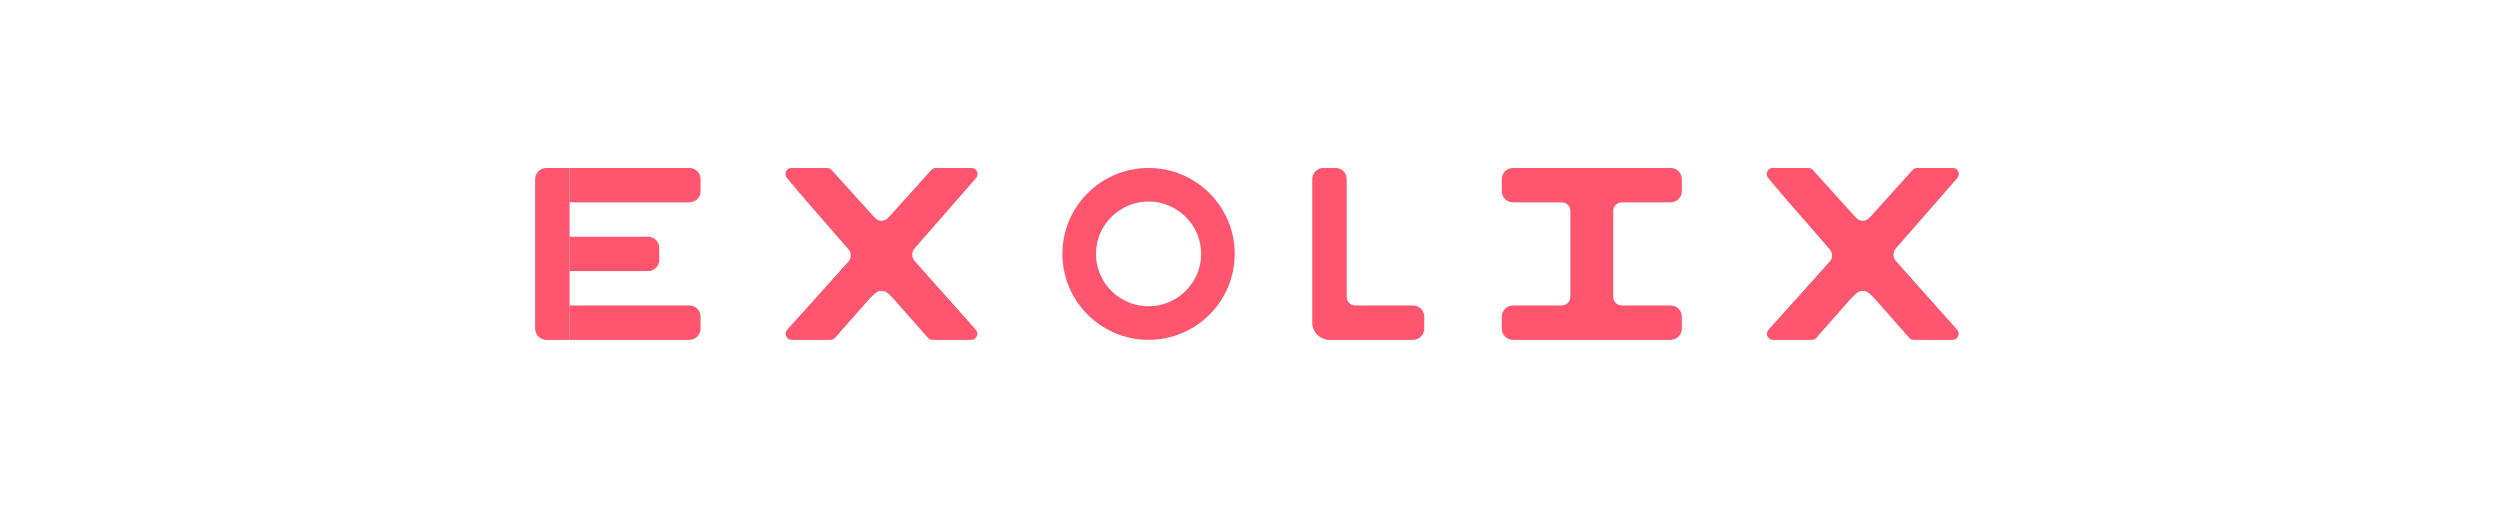 <svg width="1920" height="391" viewBox="0 0 1920 391" fill="none" xmlns="http://www.w3.org/2000/svg">
    <g clip-path="url(#clip0_730_42)">
        <path d="M437.466 261H419.601C414.851 261 411 257.149 411 252.399V137.601C411 132.851 414.851 129 419.601 129H437.466V261Z" fill="#FF556E"/>
        <path d="M529.435 129H437.466V155.4H529.435C534.186 155.4 538.036 151.549 538.036 146.799V137.601C538.036 132.851 534.186 129 529.435 129Z" fill="#FF556E"/>
        <path d="M497.676 181.8H437.466V208.2H497.676C502.426 208.2 506.277 204.349 506.277 199.599V190.402C506.277 185.651 502.426 181.8 497.676 181.8Z" fill="#FF556E"/>
        <path d="M529.435 234.6H437.466V261H529.435C534.186 261 538.036 257.149 538.036 252.399V243.202C538.036 238.451 534.186 234.6 529.435 234.6Z" fill="#FF556E"/>
        <path d="M638.664 130.529C637.785 129.556 636.536 129 635.225 129H607.847C603.859 129 601.736 133.705 604.374 136.696L712.653 259.432C713.532 260.429 714.797 261 716.126 261H745.964C749.977 261 752.091 256.245 749.403 253.266L638.664 130.529Z" fill="#FF556E"/>
        <path d="M715.302 130.529C716.181 129.556 717.43 129 718.741 129H746.119C750.107 129 752.23 133.705 749.592 136.696L641.313 259.432C640.434 260.429 639.169 261 637.84 261H608.002C603.989 261 601.875 256.245 604.563 253.266L715.302 130.529Z" fill="#FF556E"/>
        <path d="M749.764 136.26L702.35 190.833C699.951 193.594 699.974 197.706 702.403 200.441L749.764 253.74L698.66 200.651C695.969 197.856 695.944 193.441 698.603 190.616L749.764 136.26Z" fill="#FF556E"/>
        <path d="M604.201 136.92L651.616 191.492C654.015 194.254 653.992 198.366 651.562 201.1L604.201 254.4L655.306 201.311C657.997 198.516 658.022 194.101 655.363 191.275L604.201 136.92Z" fill="#FF556E"/>
        <path d="M627.359 129L672.207 167.771C674.948 170.14 679.013 170.133 681.745 167.755L726.276 129L681.999 171.388C679.192 174.076 674.767 174.083 671.951 171.404L627.359 129Z" fill="#FF556E"/>
        <path d="M723.96 261L681.73 225.105C678.998 222.783 674.98 222.797 672.264 225.139L630.667 261L671.773 218.24C674.623 215.276 679.36 215.259 682.231 218.203L723.96 261Z" fill="#FF556E"/>
        <path d="M882.095 141.902C911.462 141.902 935.357 165.717 935.357 195C935.357 224.283 911.462 248.098 882.095 248.098C852.728 248.098 828.832 224.283 828.832 195C828.832 165.717 852.728 141.902 882.095 141.902Z" stroke="#FF556E" stroke-width="25.804"/>
        <path d="M1007.81 247.767V137.601C1007.81 132.851 1011.66 129 1016.41 129H1025.67C1030.42 129 1034.27 132.851 1034.27 137.601V227.984C1034.27 231.638 1037.24 234.6 1040.89 234.6H1085.22C1089.97 234.6 1093.82 238.451 1093.82 243.201V252.399C1093.82 257.149 1089.97 261 1085.22 261H1021.04C1013.73 261 1007.81 255.075 1007.81 247.767Z" fill="#FF556E"/>
        <path d="M1283.05 261H1161.97C1157.22 261 1153.37 257.149 1153.37 252.399V243.201C1153.37 238.451 1157.22 234.6 1161.97 234.6H1199.43C1203.09 234.6 1206.05 231.638 1206.05 227.984V162.016C1206.05 158.362 1203.09 155.4 1199.43 155.4H1161.97C1157.22 155.4 1153.37 151.549 1153.37 146.799V137.601C1153.37 132.851 1157.22 129 1161.97 129H1283.05C1287.8 129 1291.66 132.851 1291.66 137.601V146.799C1291.66 151.549 1287.8 155.4 1283.05 155.4H1245.59C1241.94 155.4 1238.98 158.362 1238.98 162.016V227.984C1238.98 231.638 1241.94 234.6 1245.59 234.6H1283.05C1287.8 234.6 1291.66 238.451 1291.66 243.201V252.399C1291.66 257.149 1287.8 261 1283.05 261Z" fill="#FF556E"/>
        <path d="M1392.28 130.529C1391.4 129.556 1390.16 129 1388.84 129H1361.47C1357.48 129 1355.36 133.705 1357.99 136.696L1466.27 259.432C1467.15 260.429 1468.42 261 1469.74 261H1499.58C1503.6 261 1505.71 256.245 1503.02 253.266L1392.28 130.529Z" fill="#FF556E"/>
        <path d="M1468.92 130.529C1469.8 129.556 1471.05 129 1472.36 129H1499.74C1503.73 129 1505.85 133.705 1503.21 136.696L1394.93 259.432C1394.05 260.429 1392.79 261 1391.46 261H1361.62C1357.61 261 1355.49 256.245 1358.18 253.266L1468.92 130.529Z" fill="#FF556E"/>
        <path d="M1503.38 136.26L1455.97 190.833C1453.57 193.594 1453.59 197.706 1456.02 200.441L1503.38 253.74L1452.28 200.651C1449.59 197.856 1449.56 193.441 1452.22 190.616L1503.38 136.26Z" fill="#FF556E"/>
        <path d="M1357.82 136.92L1405.24 191.492C1407.63 194.254 1407.61 198.366 1405.18 201.1L1357.82 254.4L1408.93 201.311C1411.62 198.516 1411.64 194.101 1408.98 191.275L1357.82 136.92Z" fill="#FF556E"/>
        <path d="M1380.98 129L1425.83 167.771C1428.57 170.14 1432.63 170.133 1435.36 167.755L1479.9 129L1435.62 171.388C1432.81 174.076 1428.39 174.083 1425.57 171.404L1380.98 129Z" fill="#FF556E"/>
        <path d="M1477.58 261L1435.35 225.105C1432.62 222.783 1428.6 222.797 1425.88 225.139L1384.29 261L1425.39 218.24C1428.24 215.276 1432.98 215.259 1435.85 218.203L1477.58 261Z" fill="#FF556E"/>
    </g>
    <defs>
        <clipPath id="clip0_730_42">
            <rect width="1920" height="391" rx="30" fill="white"/>
        </clipPath>
    </defs>
</svg>
